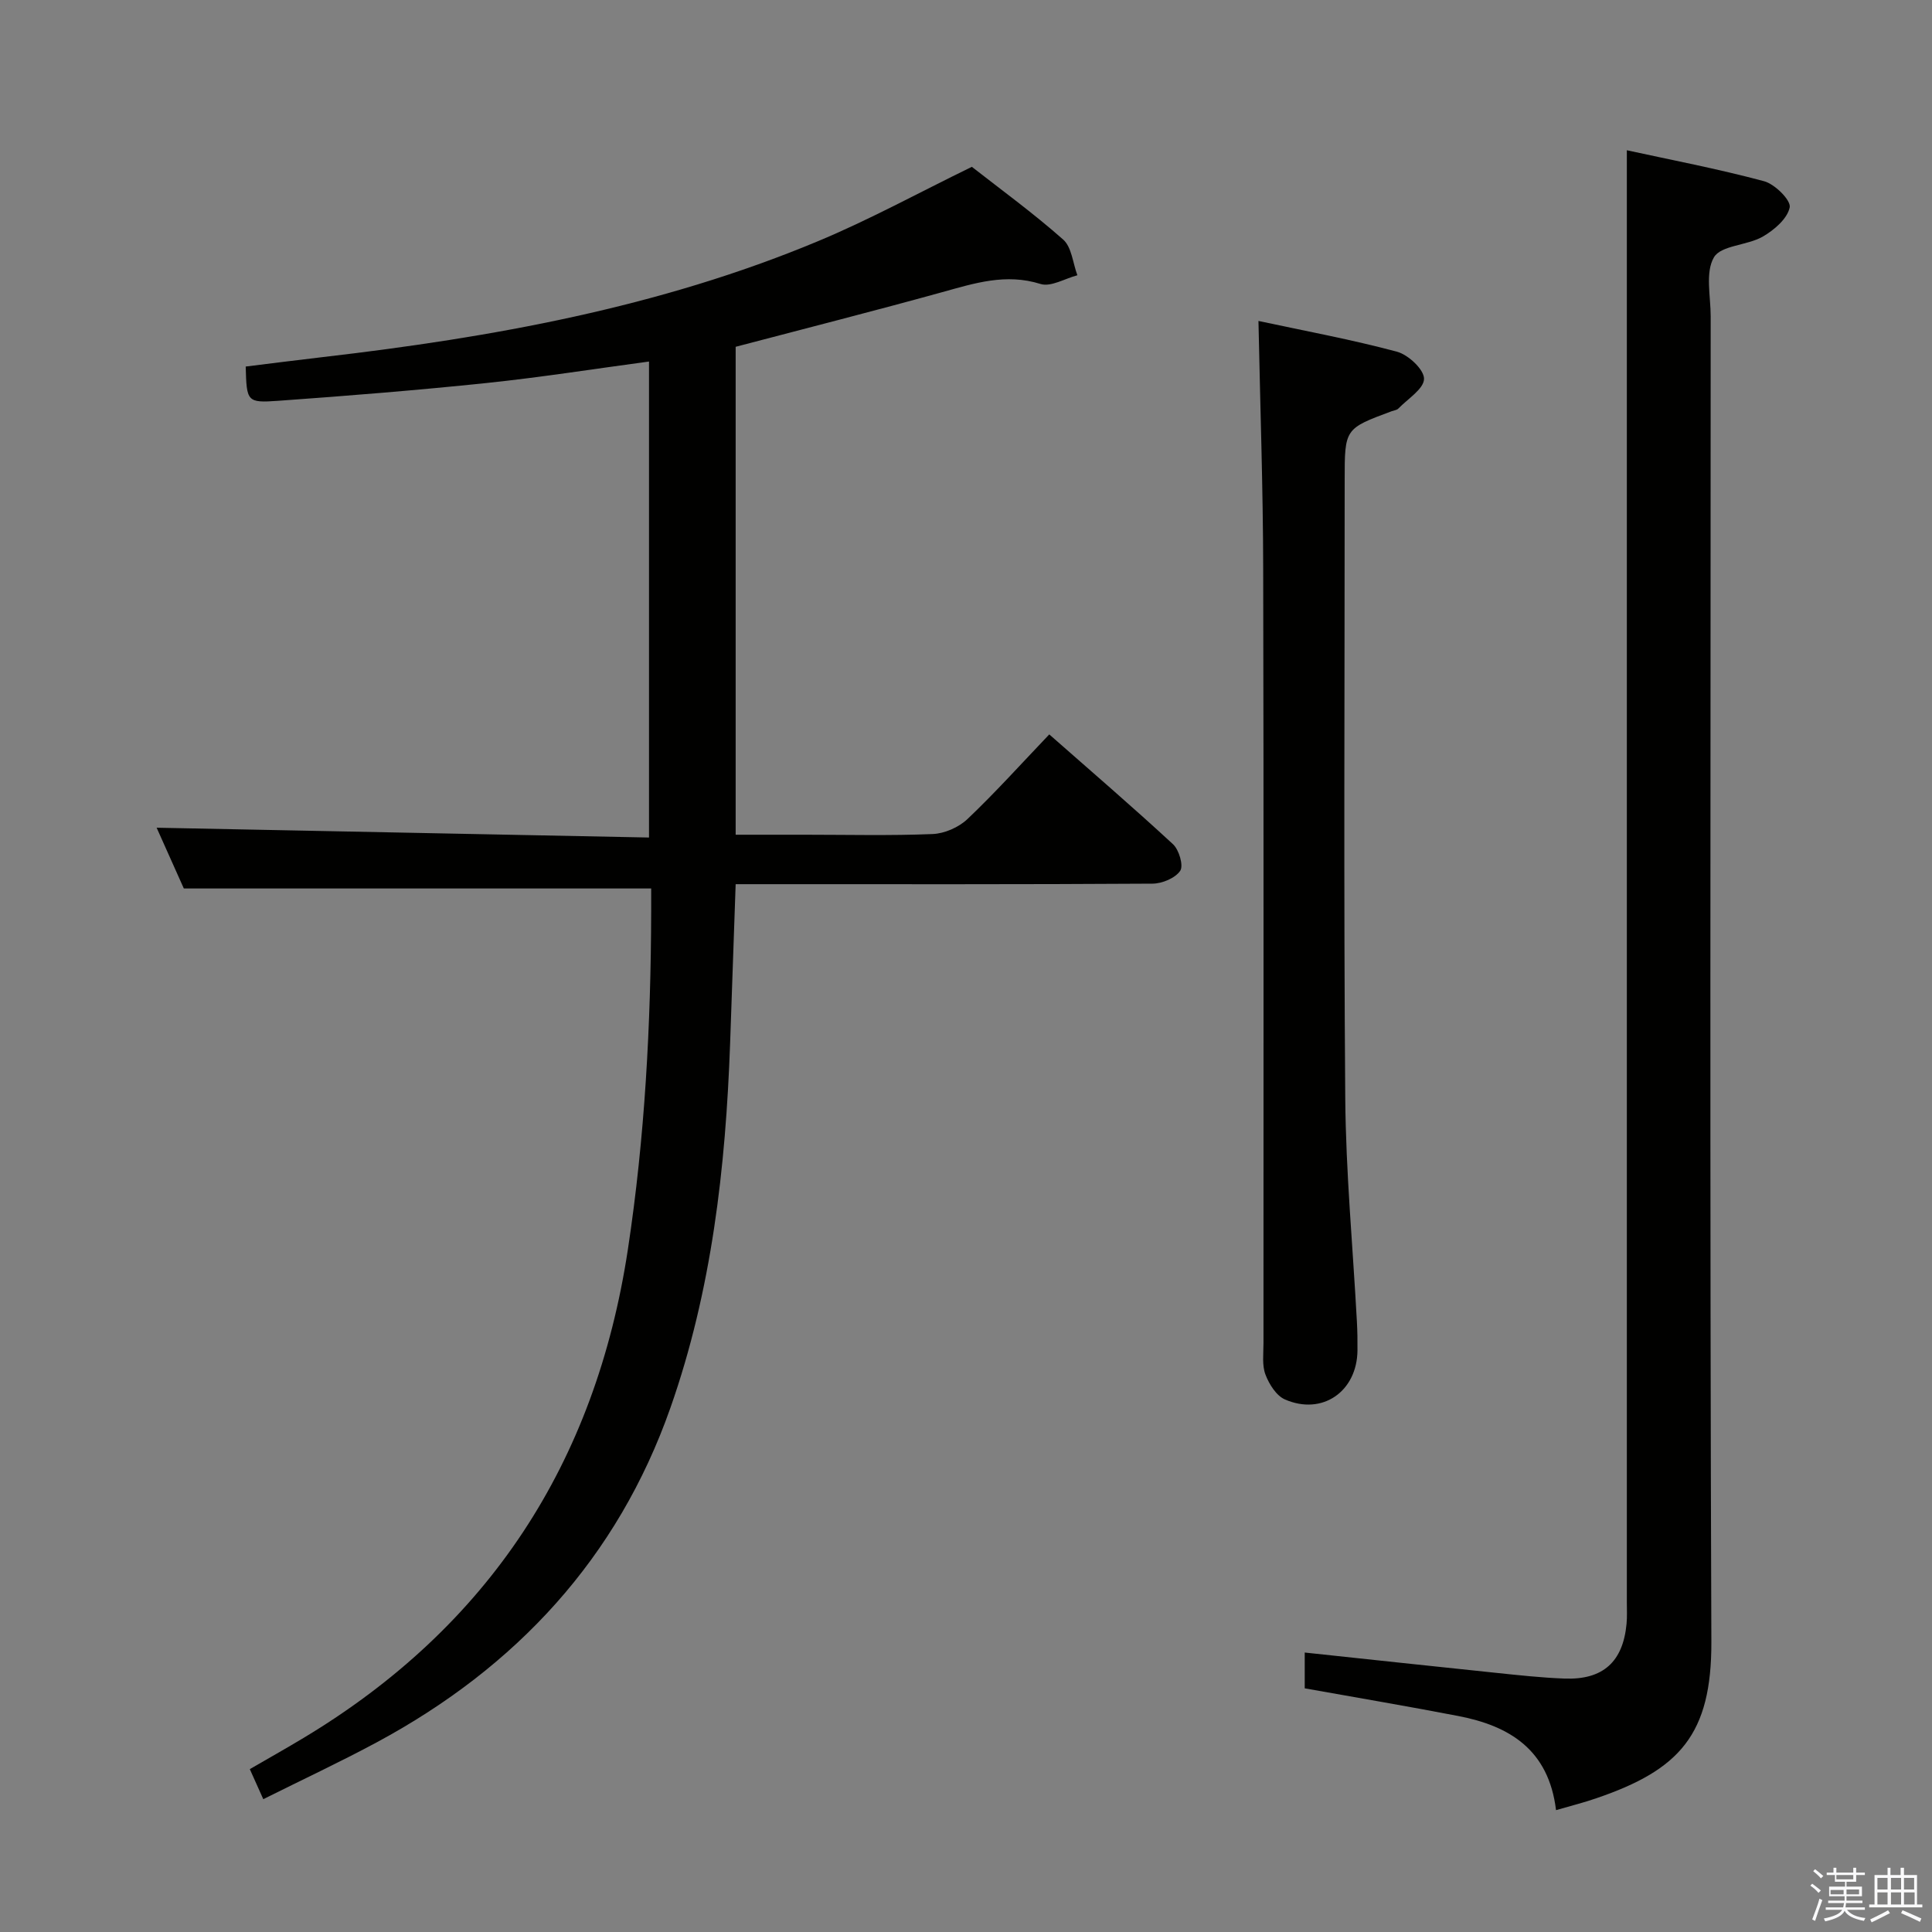 <svg enable-background="new 0 0 400 400" viewBox="0 0 400 400" xmlns="http://www.w3.org/2000/svg"><rect x="0" y="0" width="400" height="400" fill="#808080" stroke="none"/><path d="m374.8 390.4.4-.4c.7.5 1.3 1 1.8 1.4l-.5.5c-.5-.6-1.1-1.1-1.7-1.5zm1 7.3-.6-.3c.5-1.4 1.1-2.8 1.5-4.3.2.1.4.2.6.3-.5 1.3-1 2.8-1.5 4.3zm-.4-10.3.4-.4c.4.3 1 .8 1.7 1.4l-.5.5c-.4-.5-1-1-1.6-1.5zm2.5.3h1.7v-1h.6v1h3.5v-1h.6v1h1.8v.5h-1.8v1.4h-2v1h3.2v2h-3.2v.9h3.3v.5h-3.4c0 .3-.1.6-.1.9h4v.5h-3.7c.7.9 1.9 1.5 3.8 1.7-.1.2-.2.4-.3.6-2.1-.4-3.5-1.1-4-2.1-.4 1-1.8 1.7-4 2.2-.1-.2-.2-.4-.3-.6 2.1-.4 3.4-1 3.8-1.8h-3.4v-.5h3.6c.1-.3.1-.6.2-.9h-3.3v-.5h3.4c0-.3 0-.6 0-.9h-3.2v-2h3.3v-1h-2.1v-1.4h-1.7v-.5zm1.1 3.5v1h2.7c0-.3 0-.4 0-.4 0-.1 0-.2 0-.2 0-.1 0-.2 0-.3h-2.7zm1.2-3v.9h3.5v-.9zm4.7 3h-2.6v.6.4h2.6z" fill="#fafafb"/><path d="m393.6 386.7h.6v1.5h2.7v6.1h1.1v.6h-11v-.6h1.1v-6.1h2.7v-1.5h.6v1.5h2.1v-1.5zm-2.7 8.8.4.6c-1.2.6-2.5 1.3-3.8 1.9-.1-.2-.2-.4-.3-.6 1.2-.6 2.5-1.2 3.7-1.9zm-2.2-6.7v2.4h2.1v-2.4zm0 3v2.5h2.1v-2.5zm2.8-3v2.4h2.1v-2.4zm0 3v2.5h2.1v-2.5zm6 6.1c-1.4-.7-2.7-1.3-3.9-1.8l.3-.6c1.5.6 2.7 1.2 3.9 1.7zm-1.2-9.1h-2.1v2.4h2.1zm-2.1 3v2.5h2.2v-2.5z" fill="#fafafb"/><g fill="#010100"><path d="m201.21 34.54c5.97 4.67 12.7 9.57 18.91 15.06 1.77 1.57 2 4.88 2.94 7.39-2.57.67-5.5 2.48-7.64 1.8-7.18-2.25-13.63-.16-20.35 1.7-14.07 3.89-28.23 7.49-42.76 11.31v101.02h14.29c8.83 0 17.67.22 26.49-.14 2.47-.1 5.41-1.39 7.21-3.1 5.76-5.47 11.09-11.4 16.94-17.53 8.78 7.73 17.34 15.08 25.61 22.73 1.26 1.16 2.22 4.44 1.5 5.51-1.03 1.52-3.74 2.65-5.74 2.66-26.83.17-53.65.11-80.48.11-1.81 0-3.62 0-5.82 0-.39 11.21-.76 22.12-1.15 33.02-.92 25.66-3.8 51.06-12.36 75.4-10.94 31.1-31.94 53.71-60.76 69.23-7.6 4.09-15.44 7.75-23.53 11.79-1-2.24-1.8-4.01-2.79-6.22 3.78-2.19 7.5-4.28 11.16-6.48 38.36-23.07 60.4-56.89 67.11-101.08 3.53-23.25 4.77-46.61 4.83-70.07 0-1.63 0-3.27 0-4.7-32.3 0-64.16 0-96.76 0-1.76-3.92-3.91-8.72-5.63-12.58 33.74.67 67.61 1.35 101.94 2.03 0-33.39 0-65.91 0-98.55-11.26 1.51-22.38 3.27-33.56 4.44-14.37 1.5-28.78 2.66-43.19 3.69-6.53.47-6.55.16-6.75-7.09 5.27-.65 10.62-1.34 15.98-1.96 35.05-4.07 69.63-10.28 102.4-23.95 10.7-4.45 20.92-10.06 31.96-15.44z"/><path d="m322.16 374.77c-1.52-12.55-9.66-17.45-20.24-19.49-10.57-2.04-21.18-3.83-31.79-5.73 0-2.46 0-4.89 0-7.41 13.35 1.42 26.36 2.83 39.38 4.18 4.79.5 9.59 1.03 14.4 1.21 7.96.3 12.11-3.45 12.85-11.33.14-1.49.06-3 .06-4.5 0-89.47 0-178.93 0-268.4 0-10.46 0-20.91 0-32.19 8.92 1.95 18.76 3.82 28.42 6.41 2.23.6 5.59 3.95 5.3 5.41-.47 2.34-3.23 4.71-5.6 6.07-3.22 1.84-8.64 1.78-10.09 4.28-1.83 3.14-.67 8.06-.67 12.22-.01 91.46-.2 182.93.14 274.39.07 19.23-6.57 26.53-23.79 32.41-2.49.87-5.06 1.51-8.37 2.47z"/><path d="m260.55 66.45c9.69 2.08 19.29 3.85 28.69 6.37 2.34.63 5.61 3.7 5.59 5.61-.02 2.08-3.37 4.14-5.32 6.16-.31.32-.91.38-1.38.55-9.73 3.61-9.73 3.61-9.73 14.29 0 42.63-.22 85.27.12 127.9.12 15.43 1.58 30.84 2.41 46.27.11 1.99.14 3.99.12 5.99-.08 8.5-7.27 13.53-15.02 10.15-1.79-.78-3.28-3.17-4.03-5.15-.73-1.92-.41-4.27-.41-6.43-.02-53.46.07-106.92-.06-160.38-.03-16.74-.62-33.5-.98-51.33z"/></g></svg>